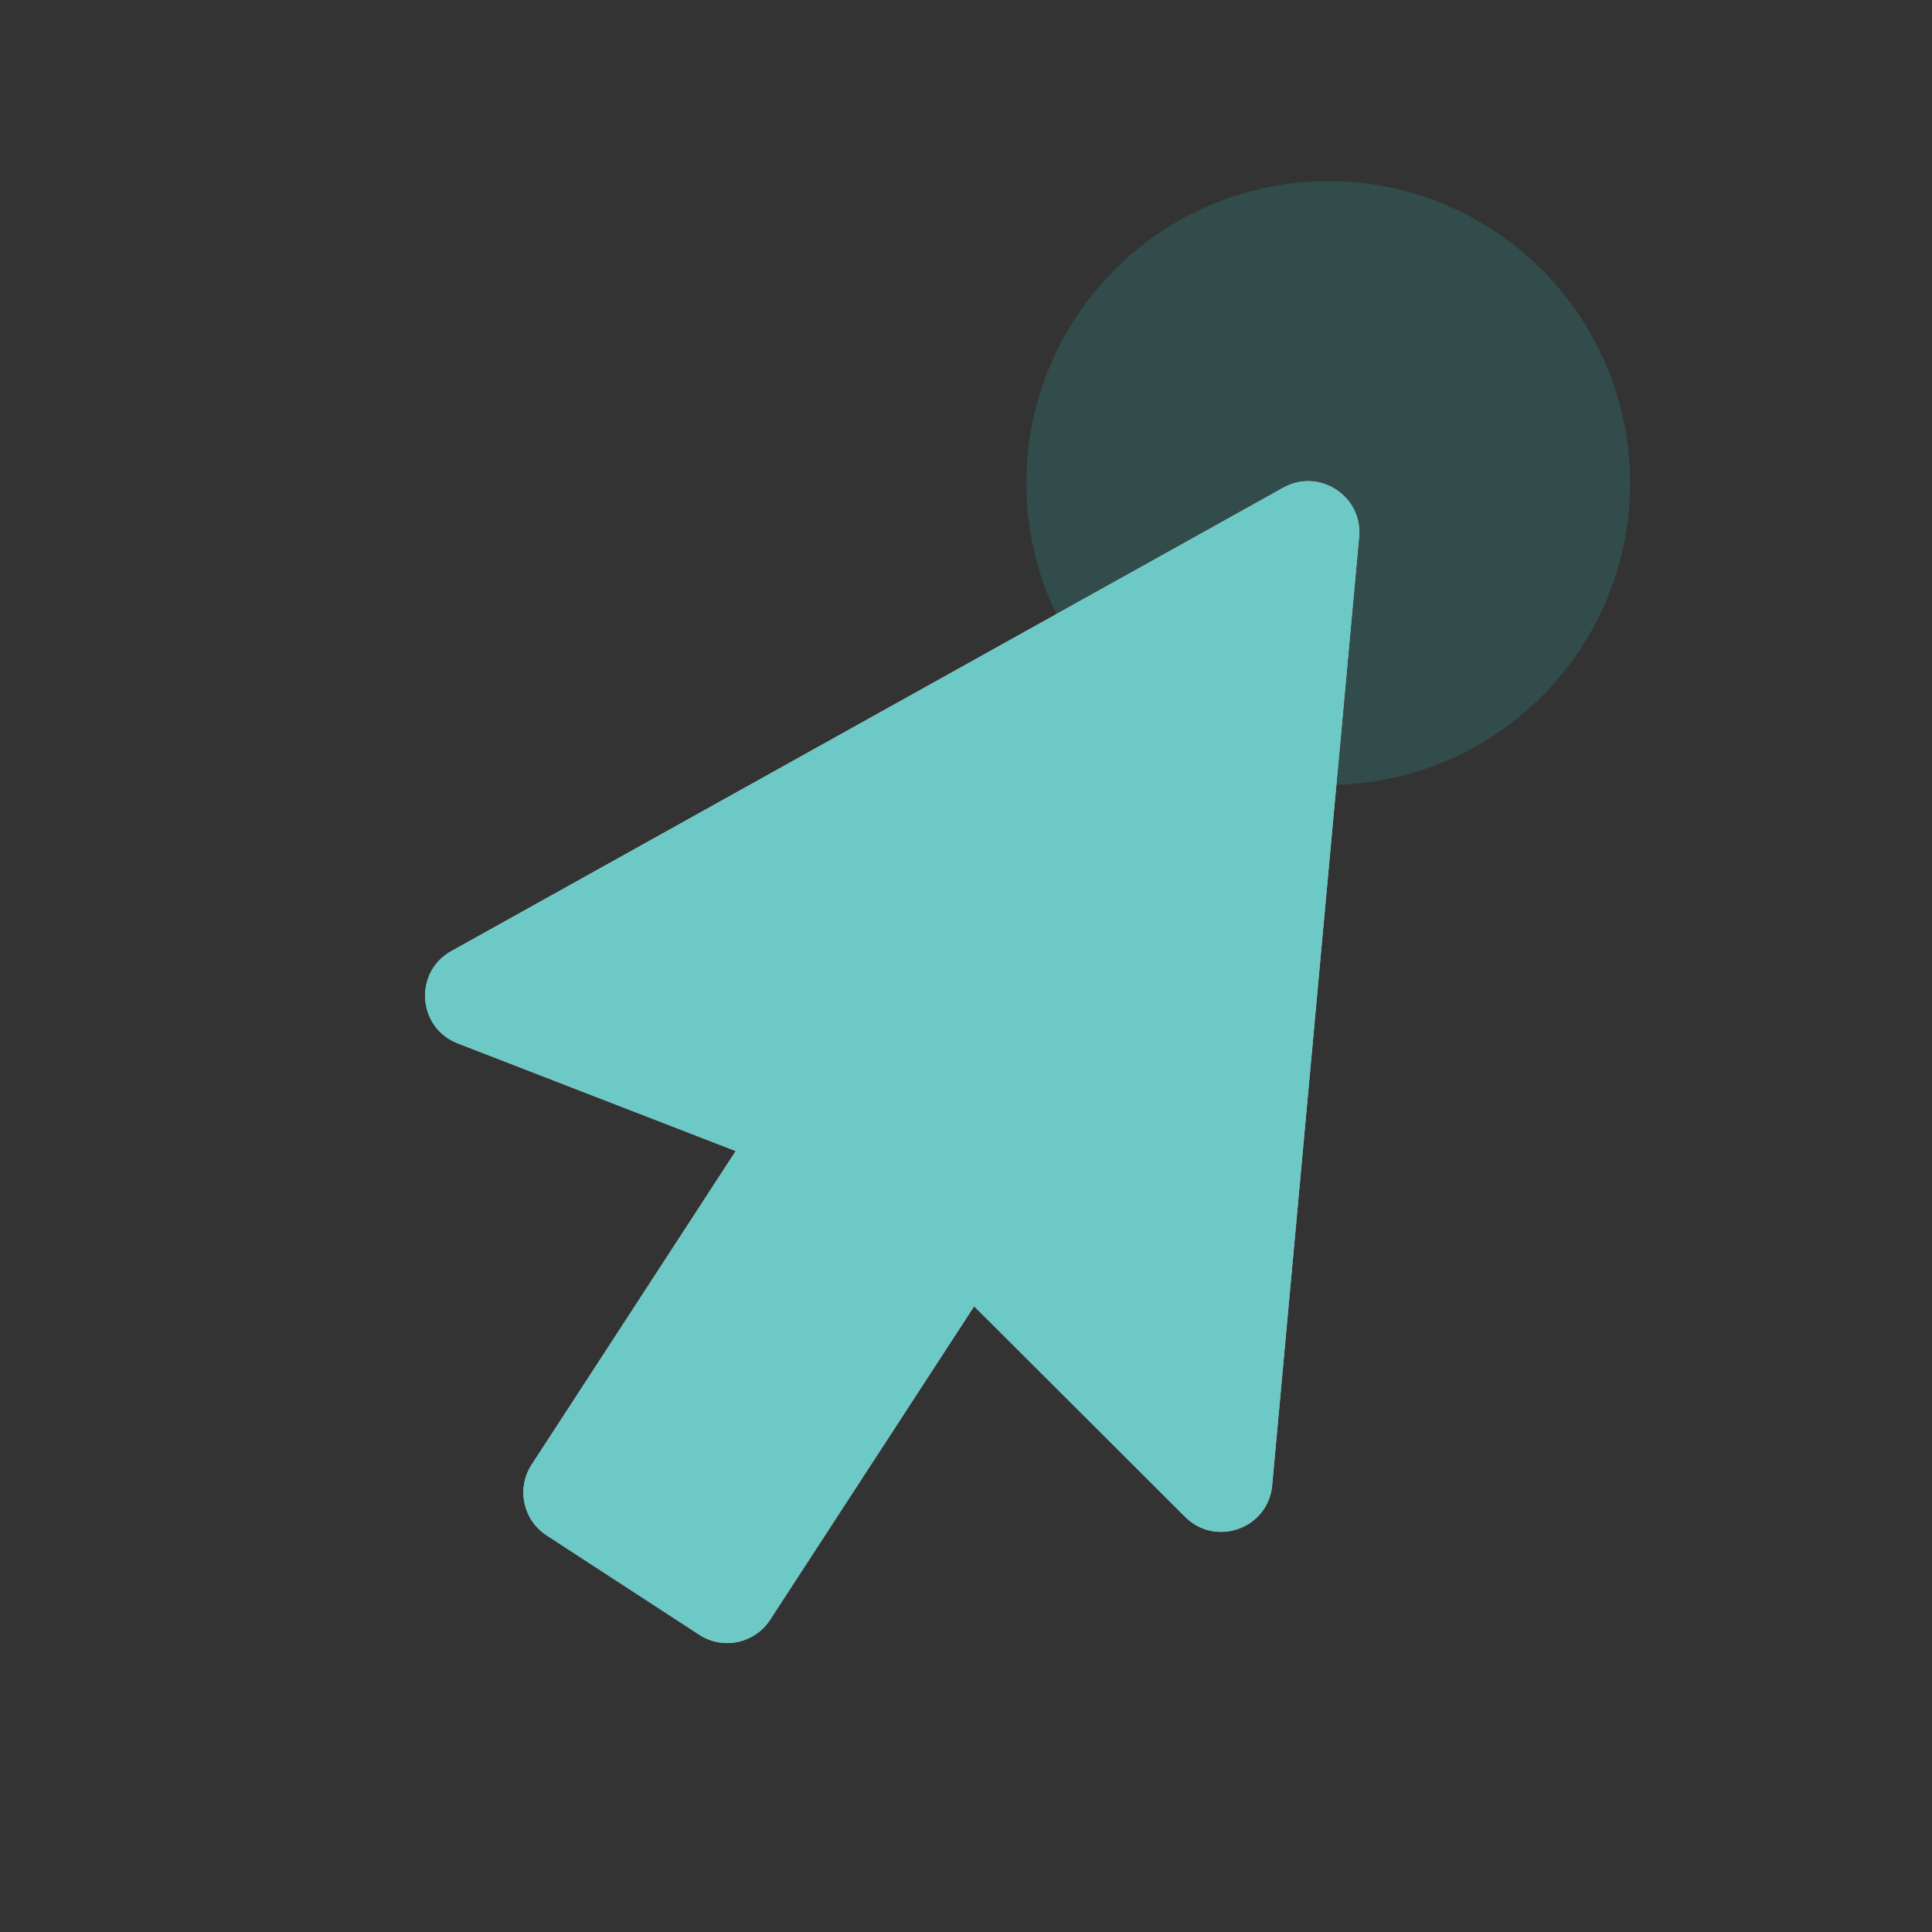 <svg width="32" height="32" viewBox="0 0 32 32" fill="none" xmlns="http://www.w3.org/2000/svg">
<rect x="0" y="0" width="32" height="32" fill="#333333" stroke="none"/>
<circle opacity="0.2" cx="22" cy="8" r="5" fill="#2FB2AF"/>
<path fill-rule="evenodd" clip-rule="evenodd" d="M21.255 8.078C21.85 7.747 22.573 8.217 22.511 8.895L21.071 24.602C21.006 25.316 20.137 25.631 19.63 25.124L16.135 21.636L12.755 26.829C12.5 27.221 11.975 27.332 11.583 27.077L9.053 25.43C8.662 25.175 8.551 24.651 8.806 24.259L12.186 19.065L7.582 17.282C6.913 17.023 6.849 16.102 7.476 15.753L21.255 8.078Z" fill="white"/>
<path opacity="0.7" fill-rule="evenodd" clip-rule="evenodd" d="M21.255 8.078C21.85 7.747 22.573 8.217 22.511 8.895L21.071 24.602C21.006 25.316 20.137 25.631 19.63 25.124L16.135 21.636L12.755 26.829C12.5 27.221 11.975 27.332 11.583 27.077L9.053 25.43C8.662 25.175 8.551 24.651 8.806 24.259L12.186 19.065L7.582 17.282C6.913 17.023 6.849 16.102 7.476 15.753L21.255 8.078Z" fill="#2FB2AF"/>
</svg>
